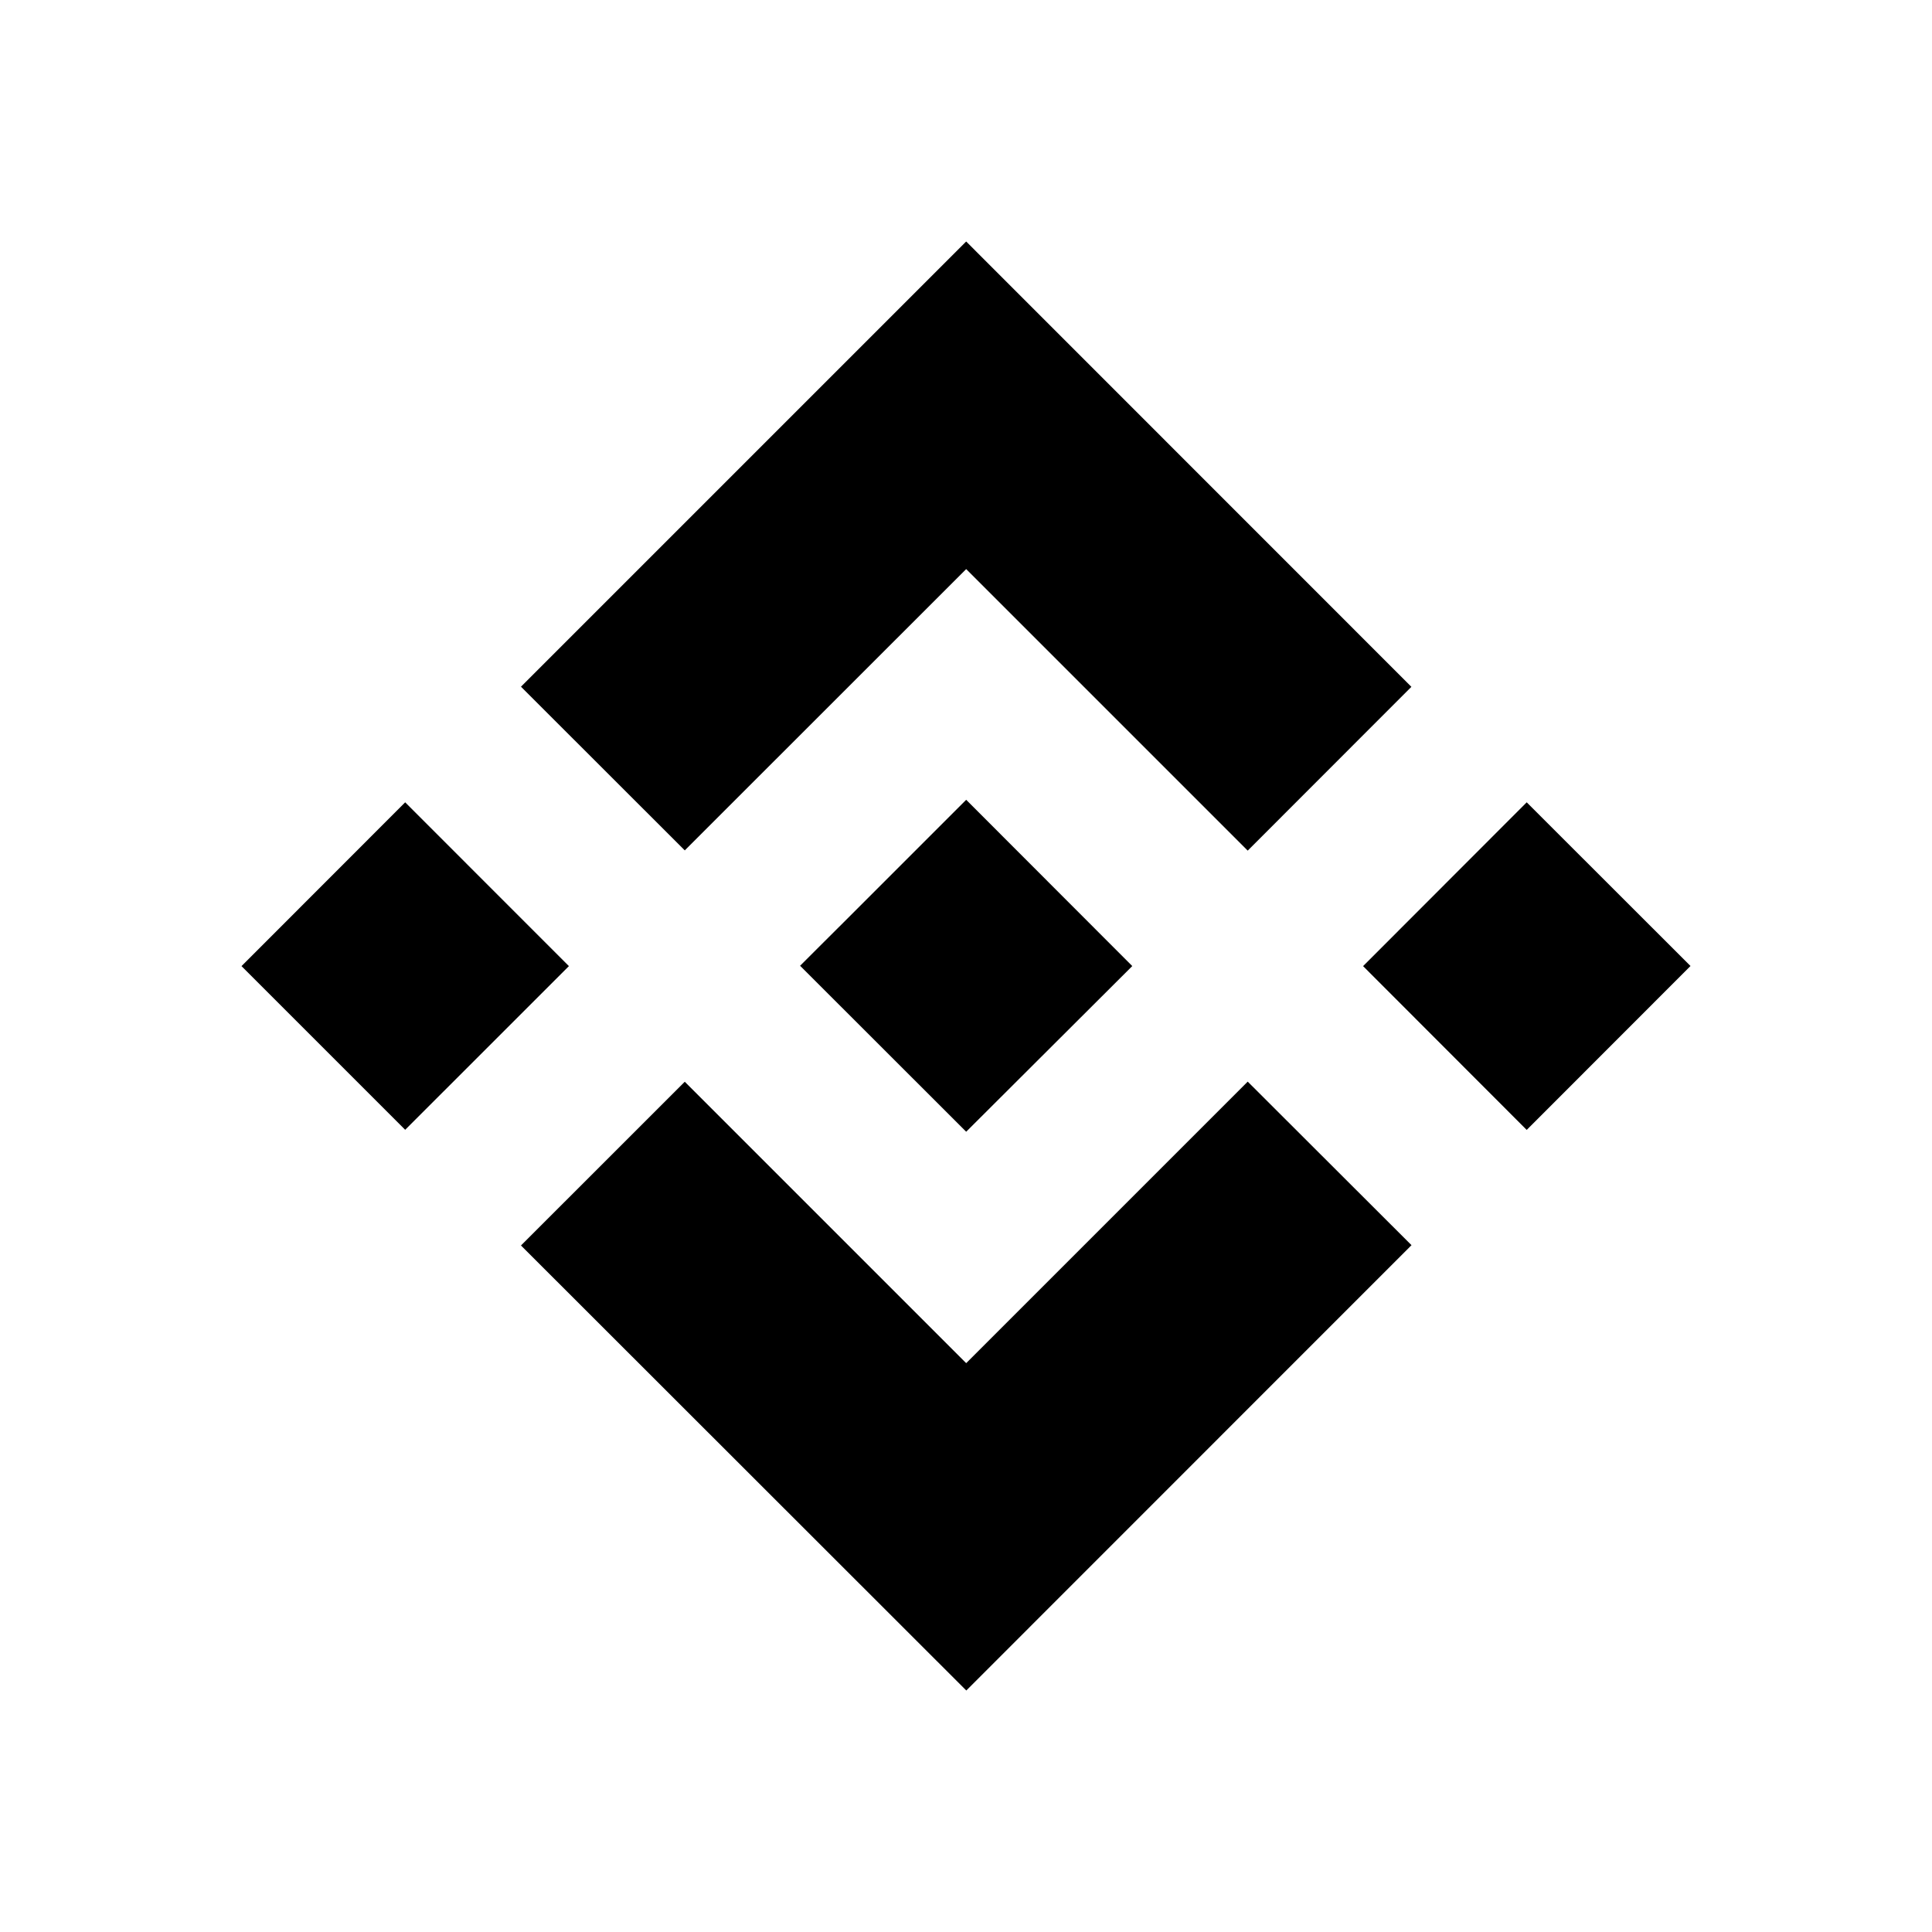 <svg width="32" height="32" viewBox="0 0 32 32" xmlns="http://www.w3.org/2000/svg">
  <path d="M11.342 14.085L16.003 9.426L20.666 14.089L23.377 11.376L16.003 4L8.629 11.374L11.342 14.085Z" />
  <path d="M4 16.002L6.711 13.289L9.423 16.002L6.711 18.713L4 16.002Z" />
  <path d="M11.342 17.917L16.003 22.578L20.666 17.915L23.379 20.624L16.005 28L8.629 20.629L11.342 17.917Z" />
  <path d="M22.577 16.002L25.287 13.289L28 16L25.287 18.715L22.577 16.002Z" />
  <path d="M18.753 16L16.003 13.247L13.969 15.281L13.734 15.515L13.252 15.996L16.003 18.745L18.753 16.002V16Z" />
</svg>
